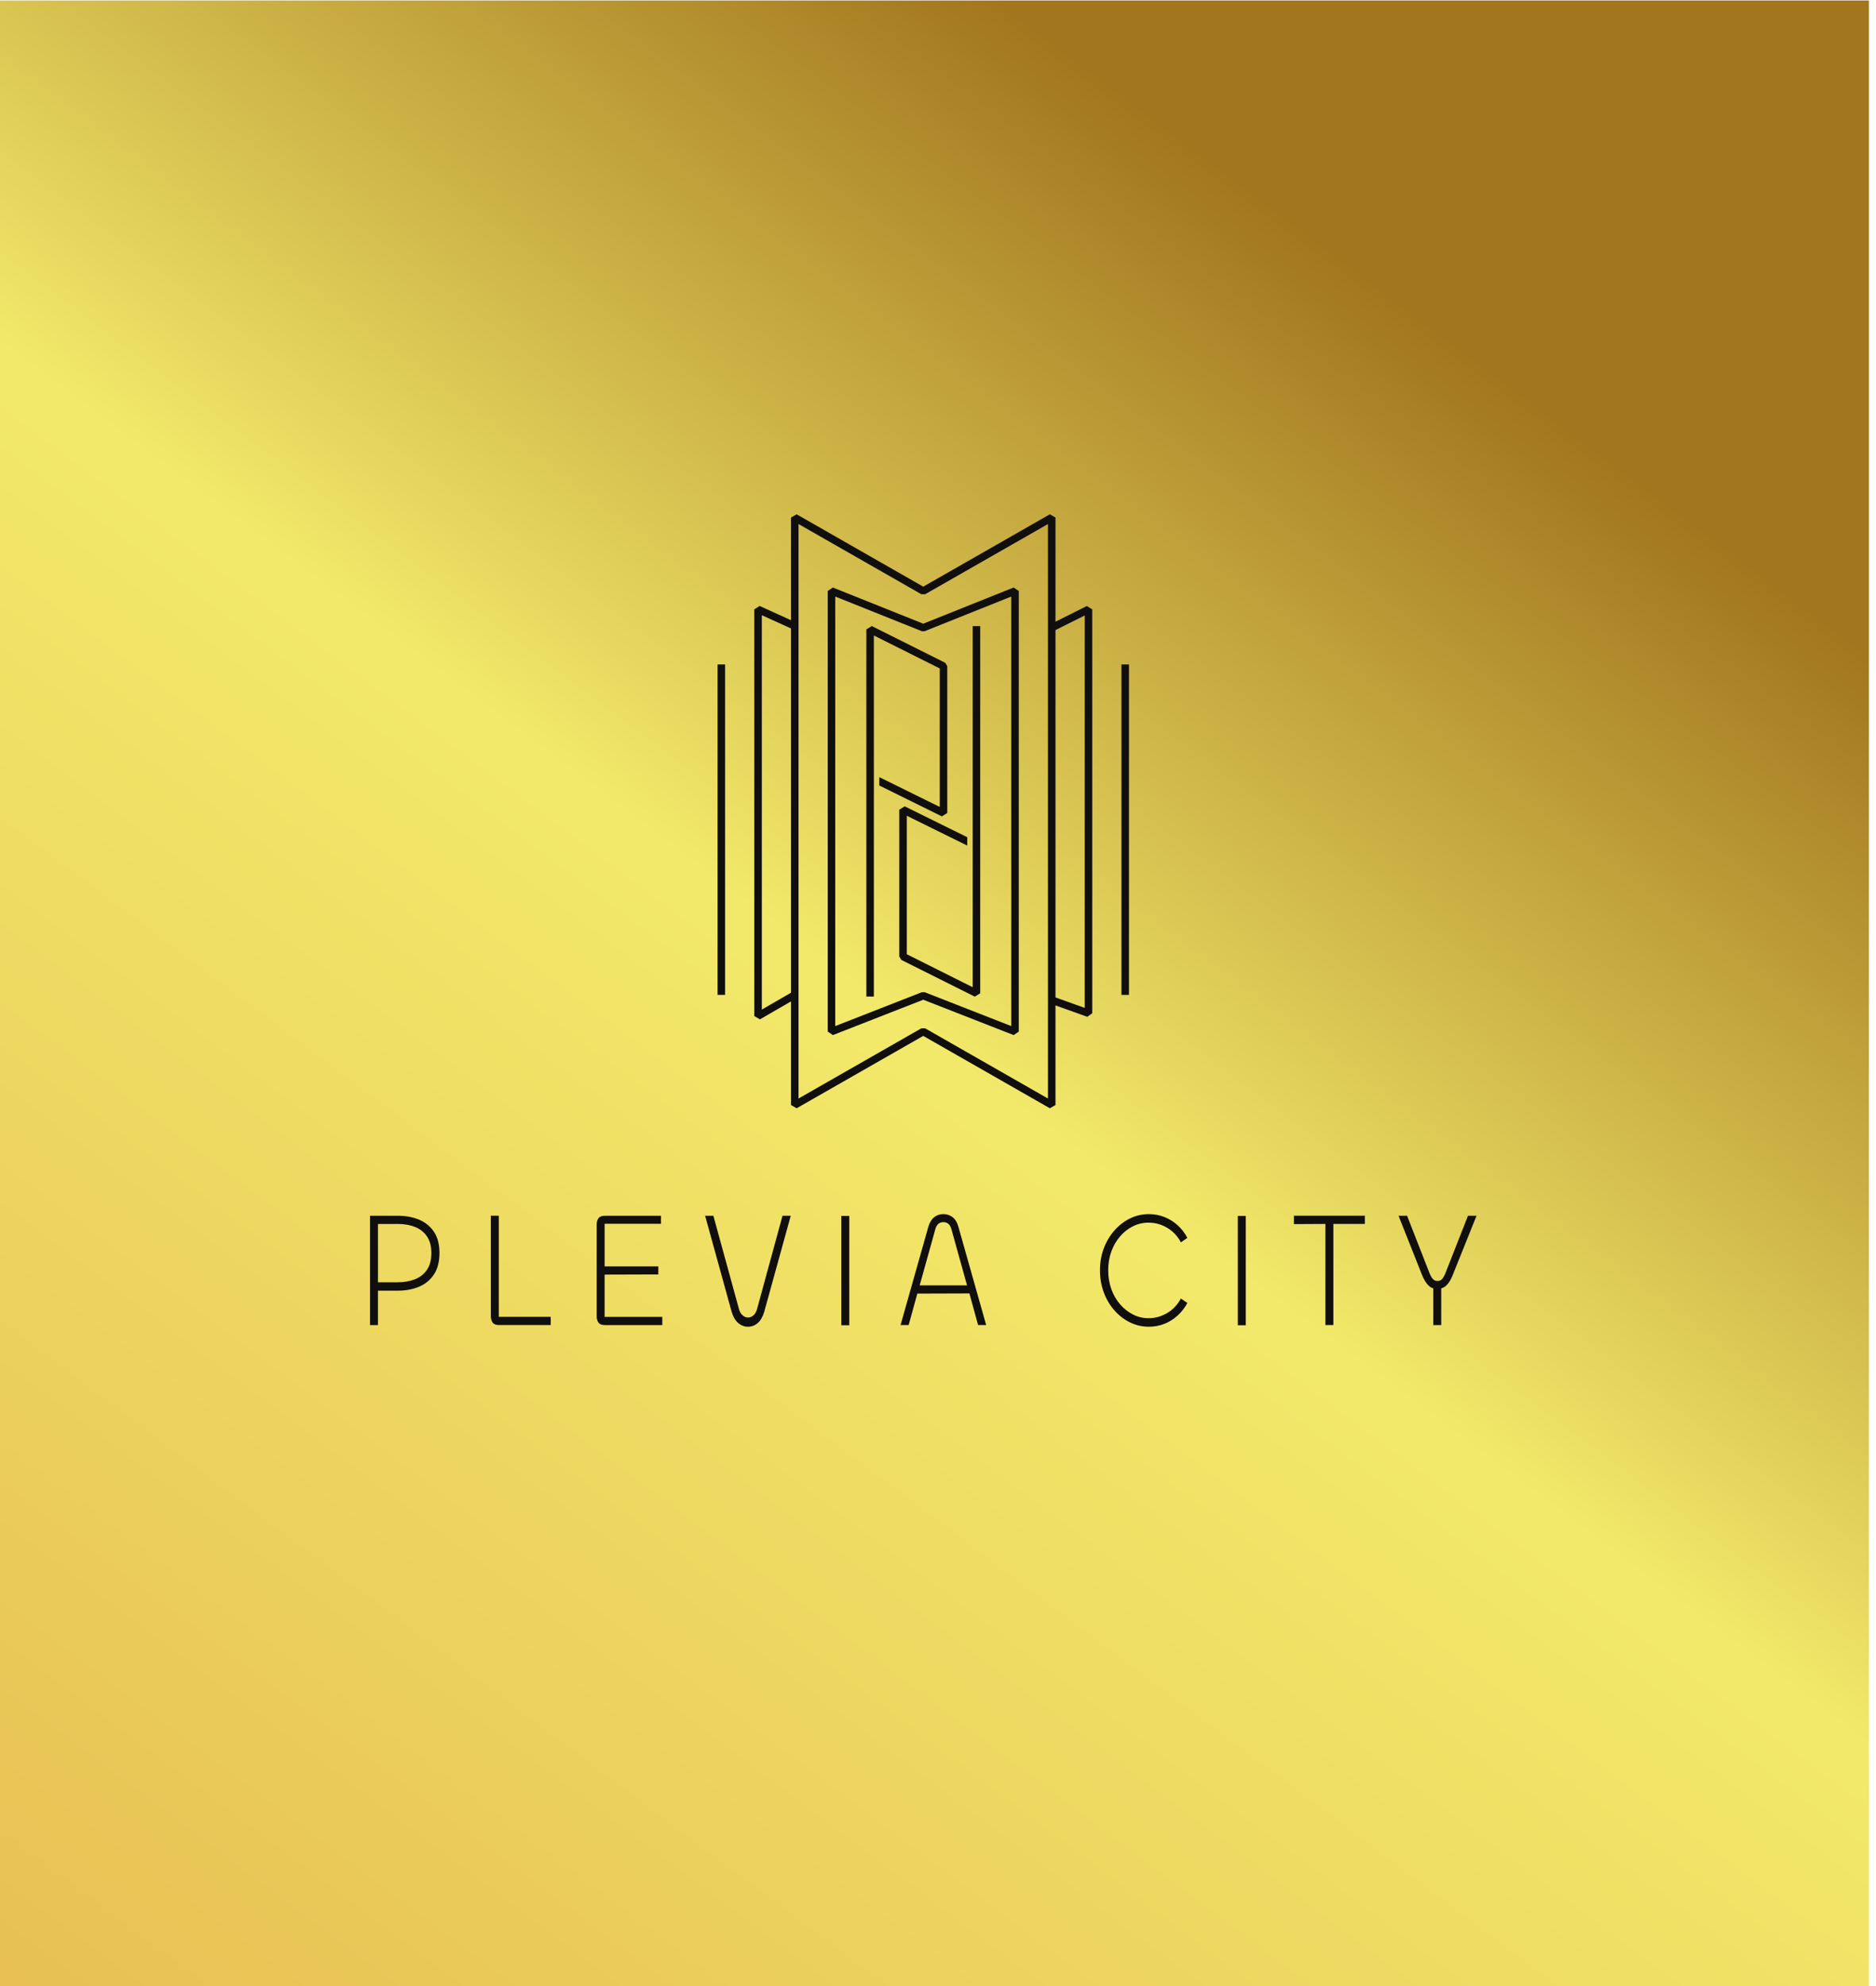 <?xml version="1.0" encoding="UTF-8" standalone="no"?>
<!-- Created with Inkscape (http://www.inkscape.org/) -->

<svg
   version="1.1"
   id="svg1"
   width="679.14"
   height="718.933"
   viewBox="0 0 679.14 718.933"
   sodipodi:docname="Logo Standard_Final.ai"
   xmlns:inkscape="http://www.inkscape.org/namespaces/inkscape"
   xmlns:sodipodi="http://sodipodi.sourceforge.net/DTD/sodipodi-0.dtd"
   xmlns="http://www.w3.org/2000/svg"
   xmlns:svg="http://www.w3.org/2000/svg">
  <defs
     id="defs1">
    <linearGradient
       x1="0"
       y1="0"
       x2="1"
       y2="0"
       gradientUnits="userSpaceOnUse"
       gradientTransform="matrix(-1662.491,-2046.49,-2046.49,1662.491,616.727,717.488)"
       spreadMethod="pad"
       id="linearGradient192">
      <stop
         style="stop-opacity:1;stop-color:#a2761e"
         offset="0"
         id="stop185" />
      <stop
         style="stop-opacity:1;stop-color:#a2761e"
         offset="0.134"
         id="stop186" />
      <stop
         style="stop-opacity:1;stop-color:#f2e96a"
         offset="0.223"
         id="stop187" />
      <stop
         style="stop-opacity:1;stop-color:#e5b64e"
         offset="0.388"
         id="stop188" />
      <stop
         style="stop-opacity:1;stop-color:#85501d"
         offset="0.56"
         id="stop189" />
      <stop
         style="stop-opacity:1;stop-color:#a77224"
         offset="0.643"
         id="stop190" />
      <stop
         style="stop-opacity:1;stop-color:#f2e96a"
         offset="0.842"
         id="stop191" />
      <stop
         style="stop-opacity:1;stop-color:#dd9f3a"
         offset="1"
         id="stop192" />
    </linearGradient>
    <clipPath
       clipPathUnits="userSpaceOnUse"
       id="clipPath194">
      <path
         d="M 0,539.2 H 509.355 V 0 H 0 Z"
         transform="translate(-102.623,-191.119)"
         id="path194" />
    </clipPath>
    <clipPath
       clipPathUnits="userSpaceOnUse"
       id="clipPath196">
      <path
         d="M 0,539.2 H 509.355 V 0 H 0 Z"
         transform="translate(-135.427,-209.186)"
         id="path196" />
    </clipPath>
    <clipPath
       clipPathUnits="userSpaceOnUse"
       id="clipPath198">
      <path
         d="M 0,539.2 H 509.355 V 0 H 0 Z"
         transform="translate(-179.819,-179.504)"
         id="path198" />
    </clipPath>
    <clipPath
       clipPathUnits="userSpaceOnUse"
       id="clipPath200">
      <path
         d="M 0,539.2 H 509.355 V 0 H 0 Z"
         transform="translate(-203.073,-179.059)"
         id="path200" />
    </clipPath>
    <clipPath
       clipPathUnits="userSpaceOnUse"
       id="clipPath202">
      <path
         d="M 0,539.2 H 509.355 V 0 H 0 Z"
         id="path202" />
    </clipPath>
    <clipPath
       clipPathUnits="userSpaceOnUse"
       id="clipPath204">
      <path
         d="M 0,539.2 H 509.355 V 0 H 0 Z"
         transform="translate(-256.135,-207.45)"
         id="path204" />
    </clipPath>
    <clipPath
       clipPathUnits="userSpaceOnUse"
       id="clipPath206">
      <path
         d="M 0,539.2 H 509.355 V 0 H 0 Z"
         transform="translate(-311.914,-179.059)"
         id="path206" />
    </clipPath>
    <clipPath
       clipPathUnits="userSpaceOnUse"
       id="clipPath208">
      <path
         d="M 0,539.2 H 509.355 V 0 H 0 Z"
         id="path208" />
    </clipPath>
    <clipPath
       clipPathUnits="userSpaceOnUse"
       id="clipPath210">
      <path
         d="M 0,539.2 H 509.355 V 0 H 0 Z"
         transform="translate(-370.571,-209.186)"
         id="path210" />
    </clipPath>
    <clipPath
       clipPathUnits="userSpaceOnUse"
       id="clipPath212">
      <path
         d="M 0,539.2 H 509.355 V 0 H 0 Z"
         transform="translate(-391.307,-179.504)"
         id="path212" />
    </clipPath>
    <clipPath
       clipPathUnits="userSpaceOnUse"
       id="clipPath214">
      <path
         d="M 0,539.2 H 509.355 V 0 H 0 Z"
         transform="translate(-257.192,-358.375)"
         id="path214" />
    </clipPath>
    <clipPath
       clipPathUnits="userSpaceOnUse"
       id="clipPath216">
      <path
         d="M 0,539.2 H 509.355 V 0 H 0 Z"
         transform="translate(-244.169,-279.539)"
         id="path216" />
    </clipPath>
    <clipPath
       clipPathUnits="userSpaceOnUse"
       id="clipPath218">
      <path
         d="M 0,539.2 H 509.355 V 0 H 0 Z"
         transform="translate(-225.759,-378.771)"
         id="path218" />
    </clipPath>
    <clipPath
       clipPathUnits="userSpaceOnUse"
       id="clipPath220">
      <path
         d="M 0,539.2 H 509.355 V 0 H 0 Z"
         transform="translate(-194.832,-358.833)"
         id="path220" />
    </clipPath>
    <clipPath
       clipPathUnits="userSpaceOnUse"
       id="clipPath222">
      <path
         d="M 0,539.2 H 509.355 V 0 H 0 Z"
         transform="translate(-304.49,-358.833)"
         id="path222" />
    </clipPath>
    <clipPath
       clipPathUnits="userSpaceOnUse"
       id="clipPath224">
      <path
         d="M 0,539.2 H 509.355 V 0 H 0 Z"
         transform="translate(-216.212,-370.187)"
         id="path224" />
    </clipPath>
    <clipPath
       clipPathUnits="userSpaceOnUse"
       id="clipPath226">
      <path
         d="M 0,539.2 H 509.355 V 0 H 0 Z"
         transform="translate(-286.028,-367.889)"
         id="path226" />
    </clipPath>
    <clipPath
       clipPathUnits="userSpaceOnUse"
       id="clipPath228">
      <path
         d="M 0,539.2 H 509.355 V 0 H 0 Z"
         transform="translate(-215.79,-398.708)"
         id="path228" />
    </clipPath>
  </defs>
  <sodipodi:namedview
     id="namedview1"
     pagecolor="#ffffff"
     bordercolor="#000000"
     borderopacity="0.25"
     inkscape:showpageshadow="2"
     inkscape:pageopacity="0.0"
     inkscape:pagecheckerboard="0"
     inkscape:deskcolor="#d1d1d1">
    <inkscape:page
       x="0"
       y="0"
       inkscape:label="6"
       id="page185"
       width="679.14"
       height="718.933"
       margin="0 2.397 0 0"
       bleed="0" />
  </sodipodi:namedview>
  <g
     id="layer-MC0"
     inkscape:groupmode="layer"
     inkscape:label="Layer 2"
     transform="translate(-3495.7)" />
  <g
     id="layer-MC1"
     inkscape:groupmode="layer"
     inkscape:label="Layer 1"
     transform="translate(-3495.7)">
    <path
       id="path192"
       d="M 0,0 H 507.557 V 539.2 H 0 Z"
       transform="matrix(1.333,0,0,-1.333,3495.7,718.933)"
       style="fill:url(#linearGradient192);stroke:none" />
    <path
       id="path193"
       d="m 0,0 h 5.394 c 1.679,0 3.21,0.268 4.595,0.802 1.385,0.533 2.483,1.386 3.296,2.558 0.813,1.173 1.219,2.707 1.219,4.606 0,1.809 -0.393,3.301 -1.178,4.473 -0.787,1.17 -1.866,2.031 -3.237,2.58 -1.372,0.55 -2.937,0.823 -4.695,0.823 H 0 Z m 0,-11.614 h -2.158 v 29.682 h 7.512 c 2.238,0 4.209,-0.371 5.914,-1.112 1.704,-0.743 3.036,-1.855 3.996,-3.338 0.958,-1.484 1.438,-3.368 1.438,-5.652 0,-2.374 -0.5,-4.316 -1.499,-5.829 C 14.205,0.624 12.852,-0.489 11.148,-1.201 9.443,-1.913 7.538,-2.269 5.434,-2.269 H 0 Z"
       style="fill:#100f0d;fill-opacity:1;fill-rule:nonzero;stroke:none"
       transform="matrix(1.333,0,0,-1.333,3632.53,464.109)"
       clip-path="url(#clipPath194)" />
    <path
       id="path195"
       d="m 0,0 v -27.456 h 14.104 v -2.226 H 0.08 c -0.826,0 -1.406,0.223 -1.738,0.668 -0.334,0.446 -0.5,1.038 -0.5,1.779 V 0 Z"
       style="fill:#100f0d;fill-opacity:1;fill-rule:nonzero;stroke:none"
       transform="matrix(1.333,0,0,-1.333,3676.269,440.018)"
       clip-path="url(#clipPath196)" />
    <path
       id="path197"
       d="m 0,0 h -15.583 c -0.826,0 -1.406,0.223 -1.739,0.668 -0.333,0.445 -0.499,1.038 -0.499,1.779 v 24.788 c 0,0.741 0.166,1.335 0.499,1.78 0.333,0.445 0.913,0.667 1.739,0.667 H -0.36 v -2.18 H -15.663 V 15.931 h 14.584 v -2.18 L -15.663,13.707 V 2.225 H 0 Z"
       style="fill:#100f0d;fill-opacity:1;fill-rule:nonzero;stroke:none"
       transform="matrix(1.333,0,0,-1.333,3735.458,479.594)"
       clip-path="url(#clipPath198)" />
    <path
       id="path199"
       d="m 0,0 c -0.986,0 -1.872,0.342 -2.657,1.023 -0.786,0.683 -1.379,1.706 -1.778,3.072 l -7.192,26.032 h 2.238 L -2.437,4.806 C -2.225,4.035 -1.885,3.456 -1.418,3.071 -0.953,2.685 -0.479,2.493 0,2.493 c 0.533,0 1.025,0.192 1.479,0.578 0.452,0.385 0.785,0.964 0.999,1.735 L 9.39,30.127 h 2.237 L 4.436,4.095 C 4.036,2.729 3.449,1.706 2.677,1.023 1.905,0.342 1.012,0 0,0"
       style="fill:#100f0d;fill-opacity:1;fill-rule:nonzero;stroke:none"
       transform="matrix(1.333,0,0,-1.333,3766.464,480.188)"
       clip-path="url(#clipPath200)" />
    <path
       id="path201"
       d="m 228.485,209.186 h 2.157 v -29.682 h -2.157 z"
       style="fill:#100f0d;fill-opacity:1;fill-rule:nonzero;stroke:none"
       transform="matrix(1.333,0,0,-1.333,3495.7,718.933)"
       clip-path="url(#clipPath202)" />
    <path
       id="path203"
       d="M 0,0 C -1.119,0 -1.852,-0.653 -2.197,-1.958 L -6.433,-17.176 H 6.433 L 2.198,-1.958 C 1.851,-0.653 1.119,0 0,0 m -11.627,-27.946 7.551,26.701 c 0.347,1.156 0.873,2.016 1.579,2.58 0.706,0.564 1.538,0.846 2.497,0.846 0.959,0 1.798,-0.282 2.517,-0.846 0.719,-0.564 1.239,-1.424 1.559,-2.58 l 7.551,-26.701 H 9.43 l -2.357,8.589 -14.145,-0.045 -2.358,-8.544 z"
       style="fill:#100f0d;fill-opacity:1;fill-rule:nonzero;stroke:none"
       transform="matrix(1.333,0,0,-1.333,3837.214,442.333)"
       clip-path="url(#clipPath204)" />
    <path
       id="path205"
       d="m 0,0 c -1.812,0 -3.516,0.394 -5.115,1.179 -1.598,0.786 -3.01,1.877 -4.235,3.272 -1.226,1.394 -2.184,3.018 -2.877,4.872 -0.693,1.853 -1.038,3.864 -1.038,6.03 0,2.106 0.345,4.079 1.038,5.919 0.693,1.839 1.651,3.455 2.877,4.851 1.225,1.394 2.637,2.484 4.235,3.27 1.599,0.786 3.303,1.179 5.115,1.179 1.491,0 2.897,-0.26 4.216,-0.778 1.318,-0.52 2.517,-1.261 3.595,-2.226 1.079,-0.965 1.965,-2.114 2.658,-3.448 L 8.711,22.918 c -0.906,1.692 -2.145,3.004 -3.717,3.939 -1.571,0.934 -3.263,1.401 -5.074,1.401 -1.492,0 -2.897,-0.326 -4.215,-0.979 -1.319,-0.653 -2.492,-1.573 -3.517,-2.759 -1.026,-1.187 -1.818,-2.567 -2.377,-4.138 -0.56,-1.573 -0.839,-3.249 -0.839,-5.029 0,-1.839 0.279,-3.546 0.839,-5.117 0.559,-1.573 1.351,-2.953 2.377,-4.139 1.025,-1.186 2.198,-2.114 3.517,-2.781 1.318,-0.668 2.723,-1.002 4.215,-1.002 1.811,0 3.503,0.468 5.074,1.403 1.572,0.934 2.811,2.247 3.717,3.937 L 10.469,6.453 C 9.776,5.147 8.89,4.006 7.811,3.027 6.733,2.048 5.534,1.298 4.216,0.779 2.897,0.26 1.491,0 0,0"
       style="fill:#100f0d;fill-opacity:1;fill-rule:nonzero;stroke:none"
       transform="matrix(1.333,0,0,-1.333,3911.586,480.188)"
       clip-path="url(#clipPath206)" />
    <path
       id="path207"
       d="m 336.168,209.186 h 2.158 v -29.682 h -2.158 z"
       style="fill:#100f0d;fill-opacity:1;fill-rule:nonzero;stroke:none"
       transform="matrix(1.333,0,0,-1.333,3495.7,718.933)"
       clip-path="url(#clipPath208)" />
    <path
       id="path209"
       d="m 0,0 v -2.226 h -8.551 v -27.456 h -2.158 V -2.226 L -19.26,-2.27 V 0 Z"
       style="fill:#100f0d;fill-opacity:1;fill-rule:nonzero;stroke:none"
       transform="matrix(1.333,0,0,-1.333,3989.794,440.018)"
       clip-path="url(#clipPath210)" />
    <path
       id="path211"
       d="m 0,0 h -2.157 v 9.968 c -0.48,0.149 -0.906,0.401 -1.279,0.757 -0.667,0.652 -1.252,1.602 -1.758,2.848 l -6.393,16.109 H -9.27 L -3.236,14.24 c 0.293,-0.741 0.605,-1.305 0.938,-1.691 0.333,-0.385 0.753,-0.578 1.259,-0.578 0.56,0 0.999,0.193 1.319,0.578 0.32,0.386 0.626,0.95 0.918,1.691 L 7.272,29.682 H 9.589 L 3.116,13.573 C 2.637,12.327 2.051,11.377 1.358,10.725 0.959,10.369 0.506,10.117 0,9.968 Z"
       style="fill:#100f0d;fill-opacity:1;fill-rule:nonzero;stroke:none"
       transform="matrix(1.333,0,0,-1.333,4017.443,479.594)"
       clip-path="url(#clipPath212)" />
    <path
       id="path213"
       d="m 0,0 v -39.877 l -1.468,-0.914 -16.986,8.383 v 2.272 l 16.414,-8.097 v 37.605 l -17.895,8.949 v -98.04 h -2.039 V 9.969 l 1.473,0.914 19.938,-9.969 z"
       style="fill:#100f0d;fill-opacity:1;fill-rule:nonzero;stroke:none"
       transform="matrix(1.333,0,0,-1.333,3838.623,241.1)"
       clip-path="url(#clipPath214)" />
    <path
       id="path215"
       d="m 0,0 v 39.877 l 1.469,0.914 16.985,-8.383 V 30.136 L 2.04,38.233 V 0.628 l 17.895,-8.949 v 98.04 h 2.039 V -9.969 l -1.473,-0.914 -19.938,9.969 z"
       style="fill:#100f0d;fill-opacity:1;fill-rule:nonzero;stroke:none"
       transform="matrix(1.333,0,0,-1.333,3821.259,346.215)"
       clip-path="url(#clipPath216)" />
    <path
       id="path217"
       d="m 0,0 h -1.02 v -119.627 l 1.391,-0.95 24.551,9.601 24.551,-9.601 1.391,0.95 V 0 L 49.466,0.947 24.922,-8.871 0.379,0.947 -1.02,0 H 0 l -0.379,-0.947 24.923,-9.969 h 0.757 l 23.524,9.41 v -116.627 l -23.531,9.202 H 24.551 L 1.02,-118.134 V 0 H 0 l -0.379,-0.947 z"
       style="fill:#100f0d;fill-opacity:1;fill-rule:nonzero;stroke:none"
       transform="matrix(1.333,0,0,-1.333,3796.712,213.906)"
       clip-path="url(#clipPath218)" />
    <path
       id="path219"
       d="M 0,0 V -89.72 H 2.04 V 0"
       style="fill:#100f0d;fill-opacity:1;fill-rule:nonzero;stroke:none"
       transform="matrix(1.333,0,0,-1.333,3755.476,240.49)"
       clip-path="url(#clipPath220)" />
    <path
       id="path221"
       d="M 0,0 V -89.72 H 2.04 V 0"
       style="fill:#100f0d;fill-opacity:1;fill-rule:nonzero;stroke:none"
       transform="matrix(1.333,0,0,-1.333,3901.687,240.49)"
       clip-path="url(#clipPath222)" />
    <path
       id="path223"
       d="M 0,0 -9.969,4.528 -11.41,3.599 v -110.431 l 1.529,-0.883 9.969,5.758 -1.02,1.766 -8.439,-4.875 V 2.016 l 8.528,-3.873 z"
       style="fill:#100f0d;fill-opacity:1;fill-rule:nonzero;stroke:none"
       transform="matrix(1.333,0,0,-1.333,3783.982,225.351)"
       clip-path="url(#clipPath224)" />
    <path
       id="path225"
       d="m 0,0 8.493,4.247 v -106.561 l -8.606,3.079 -0.687,-1.921 9.969,-3.566 1.363,0.96 V 5.897 L 9.057,6.809 -0.912,1.824 Z"
       style="fill:#100f0d;fill-opacity:1;fill-rule:nonzero;stroke:none"
       transform="matrix(1.333,0,0,-1.333,3877.071,228.414)"
       clip-path="url(#clipPath226)" />
    <path
       id="path227"
       d="m 0,0 h -1.02 v -159.503 l 1.526,-0.885 34.385,19.649 34.386,-19.649 1.525,0.885 V 0 L 69.277,0.885 34.891,-18.763 0.506,0.885 -1.02,0 H 0 l -0.506,-0.885 34.891,-19.938 h 1.012 L 68.763,-1.757 V -157.746 L 35.397,-138.68 H 34.385 L 1.02,-157.745 V 0 H 0 l -0.506,-0.885 z"
       style="fill:#100f0d;fill-opacity:1;fill-rule:nonzero;stroke:none"
       transform="matrix(1.333,0,0,-1.333,3783.42,187.322)"
       clip-path="url(#clipPath228)" />
  </g>
</svg>
